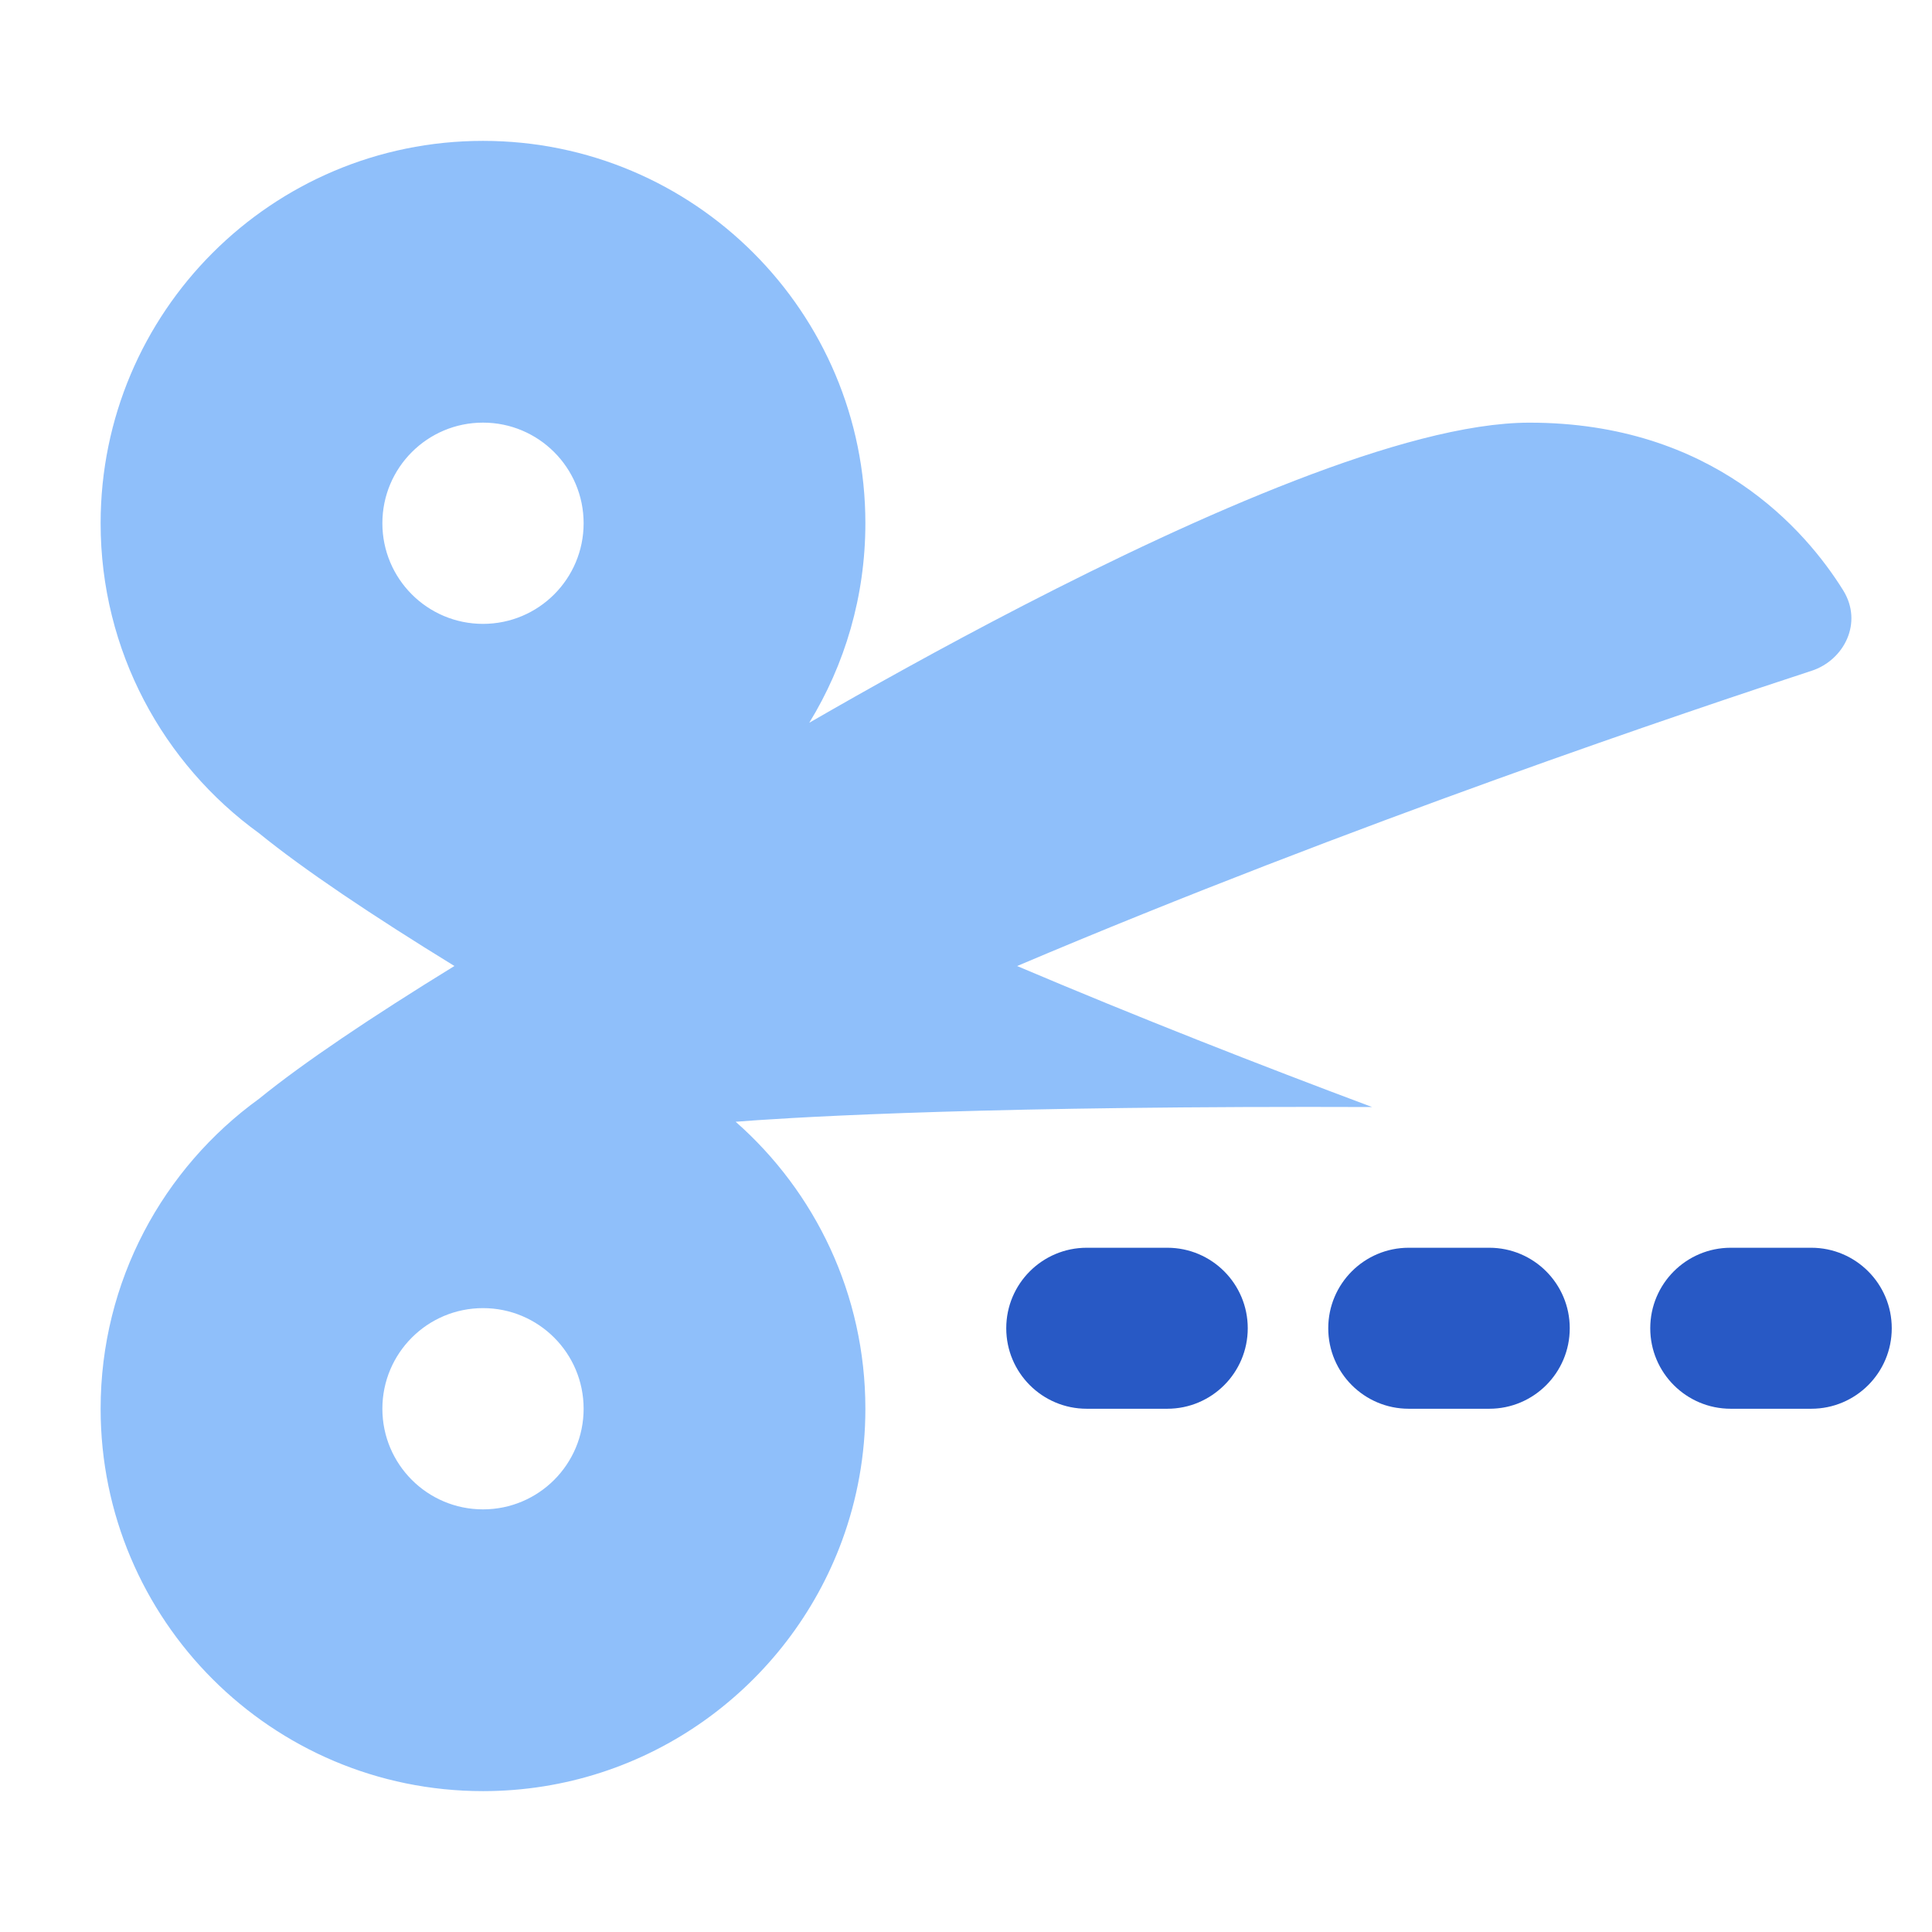 <svg xmlns="http://www.w3.org/2000/svg" fill="none" viewBox="0 0 48 48" id="Cut--Streamline-Plump">
  <desc>
    Cut Streamline Icon: https://streamlinehq.com
  </desc>
  <g id="cut--coupon-cut-discount-price-prices-scissors">
    <path id="Vector" fill="#8fbffa" fill-rule="evenodd" d="M2.5 13c0 -5.247 4.253 -9.5 9.5 -9.5 5.247 0 9.5 4.253 9.5 9.5 0 1.816 -0.51 3.514 -1.394 4.957 1.42 -0.82 3.288 -1.866 5.316 -2.913 2.182 -1.126 4.556 -2.257 6.758 -3.107 2.186 -0.844 4.26 -1.436 5.82 -1.436 4.546 0 6.856 2.662 7.791 4.162 0.504 0.808 0.024 1.739 -0.78 2.002 -2.866 0.936 -11.421 3.806 -19.741 7.336 3.002 1.274 6.034 2.461 8.819 3.503 -0.512 -0.002 -1.042 -0.003 -1.589 -0.003 -8.928 0 -13.156 0.284 -14.223 0.369C20.253 29.609 21.5 32.159 21.5 35c0 1.15 -0.204 2.252 -0.578 3.272C19.588 41.906 16.097 44.5 12 44.5c-5.247 0 -9.5 -4.253 -9.5 -9.5 0 -3.171 1.554 -5.979 3.94 -7.704C7.534 26.405 9.239 25.261 11.29 24c-2.051 -1.26 -3.756 -2.405 -4.85 -3.296C4.054 18.979 2.5 16.171 2.5 13Zm9.5 -2.5c-1.381 0 -2.5 1.119 -2.5 2.5s1.119 2.5 2.5 2.5 2.5 -1.119 2.5 -2.5 -1.119 -2.5 -2.5 -2.5Zm0 22c-1.381 0 -2.5 1.119 -2.5 2.5s1.119 2.5 2.5 2.5 2.5 -1.119 2.5 -2.5 -1.119 -2.5 -2.5 -2.5Z" clip-rule="evenodd" stroke-width="1"></path>
    <path id="Union" fill="#2859c5" fill-rule="evenodd" d="M29 35c1.105 0 2 -0.895 2 -2s-0.895 -2 -2 -2h-2c-1.105 0 -2 0.895 -2 2s0.895 2 2 2h2Zm8 0c1.105 0 2 -0.895 2 -2s-0.895 -2 -2 -2h-2c-1.105 0 -2 0.895 -2 2s0.895 2 2 2h2Zm8 0c1.105 0 2 -0.895 2 -2s-0.895 -2 -2 -2h-2c-1.105 0 -2 0.895 -2 2s0.895 2 2 2h2Z" clip-rule="evenodd" stroke-width="1"></path>
  </g>
</svg>